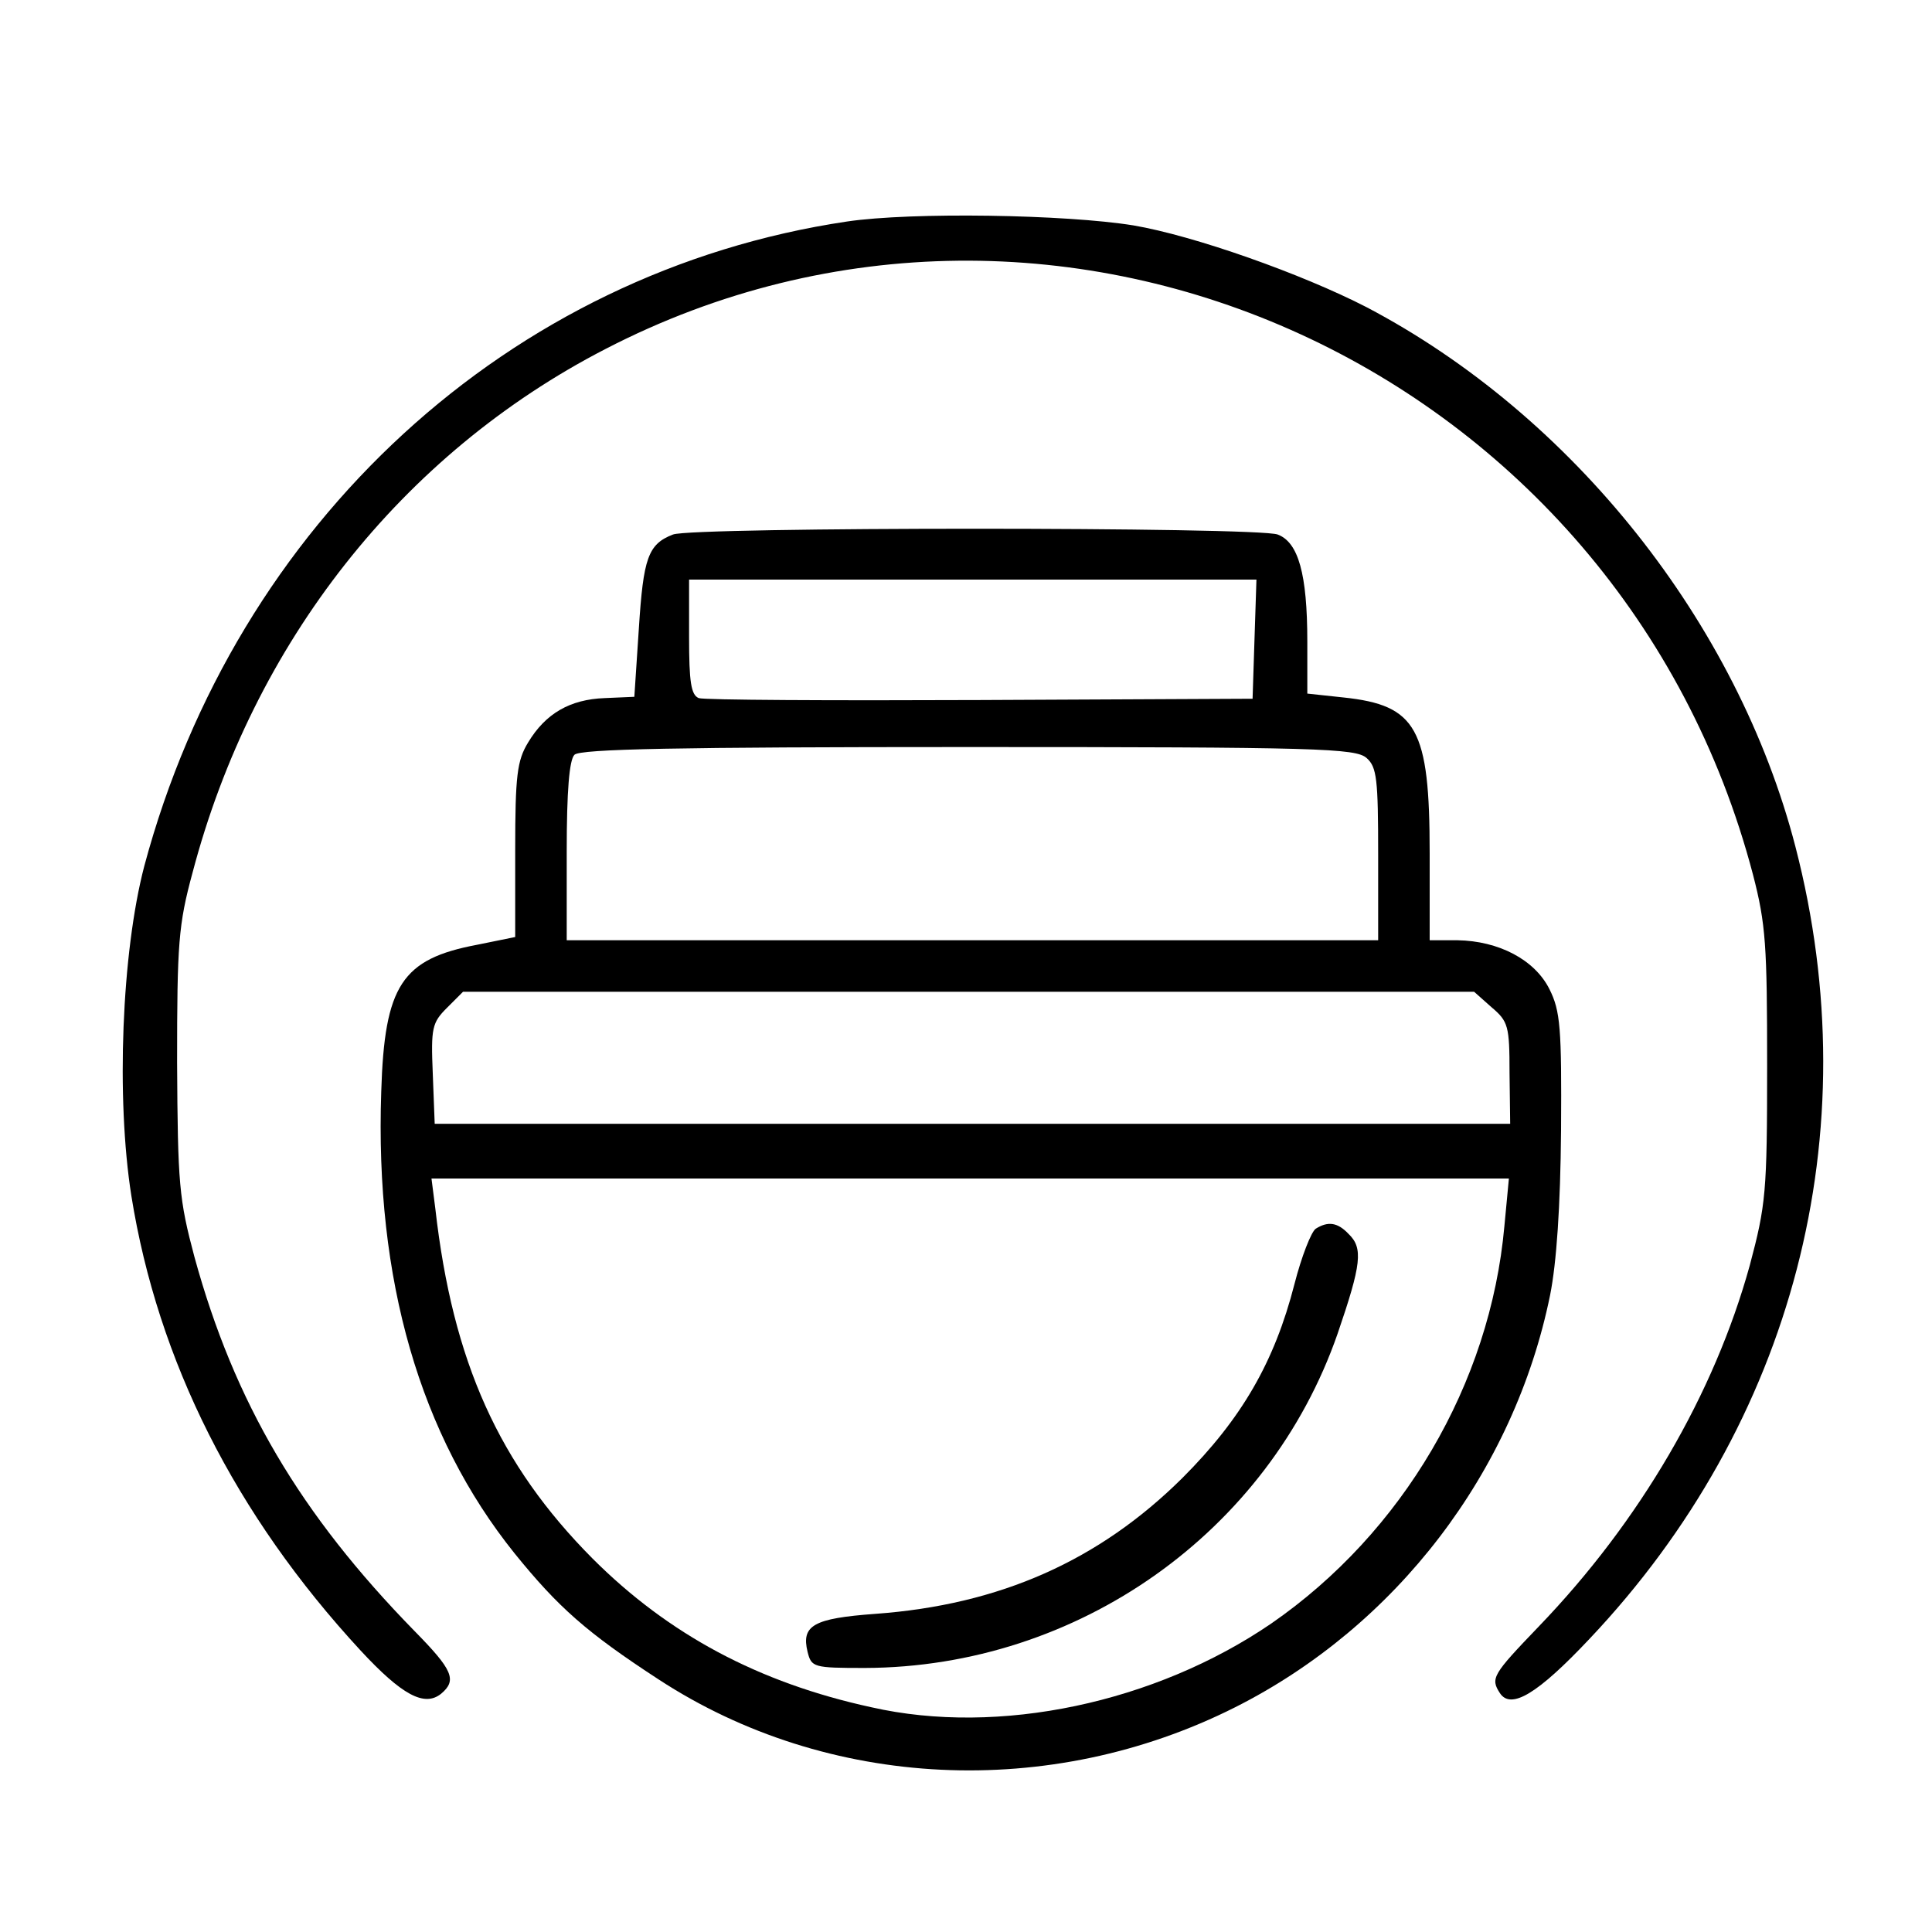 <?xml version="1.0" standalone="no"?>
<!DOCTYPE svg PUBLIC "-//W3C//DTD SVG 20010904//EN"
 "http://www.w3.org/TR/2001/REC-SVG-20010904/DTD/svg10.dtd">
<svg version="1.0" xmlns="http://www.w3.org/2000/svg"
 width="300pt" height="300pt" viewBox="0 0 300 300"
 preserveAspectRatio="xMidYMid meet">

<g transform="translate(0,300) scale(0.1,-0.1)"
fill="#000000" stroke="none">
<path d="M1315 2656 c-524 -78 -948 -467 -1091 -1001 -35 -134 -44 -360 -20
-512 41 -256 161 -495 356 -706 64 -69 99 -88 125 -67 25 21 18 37 -41 97
-178 182 -280 355 -342 581 -24 90 -26 113 -27 302 0 185 2 214 24 295 94 357
325 650 641 813 707 366 1576 -32 1782 -816 20 -77 22 -110 22 -297 0 -197 -2
-216 -27 -310 -55 -199 -170 -397 -328 -561 -71 -74 -75 -80 -60 -103 17 -26
58 -2 139 84 317 335 435 786 320 1230 -90 348 -346 670 -666 838 -101 52
-268 111 -362 127 -105 17 -344 21 -445 6z"/>
<path d="M1045 2170 c-39 -15 -46 -37 -53 -146 l-7 -106 -46 -2 c-54 -2 -92
-24 -119 -69 -17 -28 -20 -51 -20 -167 l0 -135 -59 -12 c-117 -22 -144 -63
-149 -228 -10 -292 60 -534 207 -717 68 -84 112 -123 224 -196 262 -171 607
-188 895 -43 250 126 433 365 489 640 10 50 16 137 17 256 1 159 -1 185 -18
219 -23 46 -79 75 -143 76 l-43 0 0 135 c0 194 -20 230 -134 242 l-56 6 0 81
c0 105 -14 154 -46 166 -31 12 -910 12 -939 0z m903 -162 l-3 -93 -423 -2
c-232 -1 -429 0 -437 3 -12 5 -15 25 -15 95 l0 89 440 0 441 0 -3 -92z m174
-185 c16 -14 18 -33 18 -150 l0 -133 -630 0 -630 0 0 138 c0 94 4 142 12 150
9 9 159 12 612 12 544 0 601 -2 618 -17z m194 -387 c26 -22 28 -29 28 -102 l1
-79 -835 0 -835 0 -3 78 c-3 71 -1 79 22 102 l25 25 785 0 785 0 27 -24z m20
-340 c-22 -245 -158 -476 -362 -617 -180 -123 -423 -175 -621 -130 -175 38
-315 113 -433 231 -145 146 -217 305 -244 543 l-6 47 837 0 836 0 -7 -74z"/>
<path d="M2043 1092 c-7 -5 -22 -43 -33 -86 -31 -121 -82 -209 -174 -301 -129
-128 -283 -197 -477 -211 -96 -7 -115 -18 -105 -59 6 -24 9 -25 89 -25 331 1
627 211 734 519 37 108 40 133 17 155 -17 18 -32 20 -51 8z"/>
</g>
</svg>
